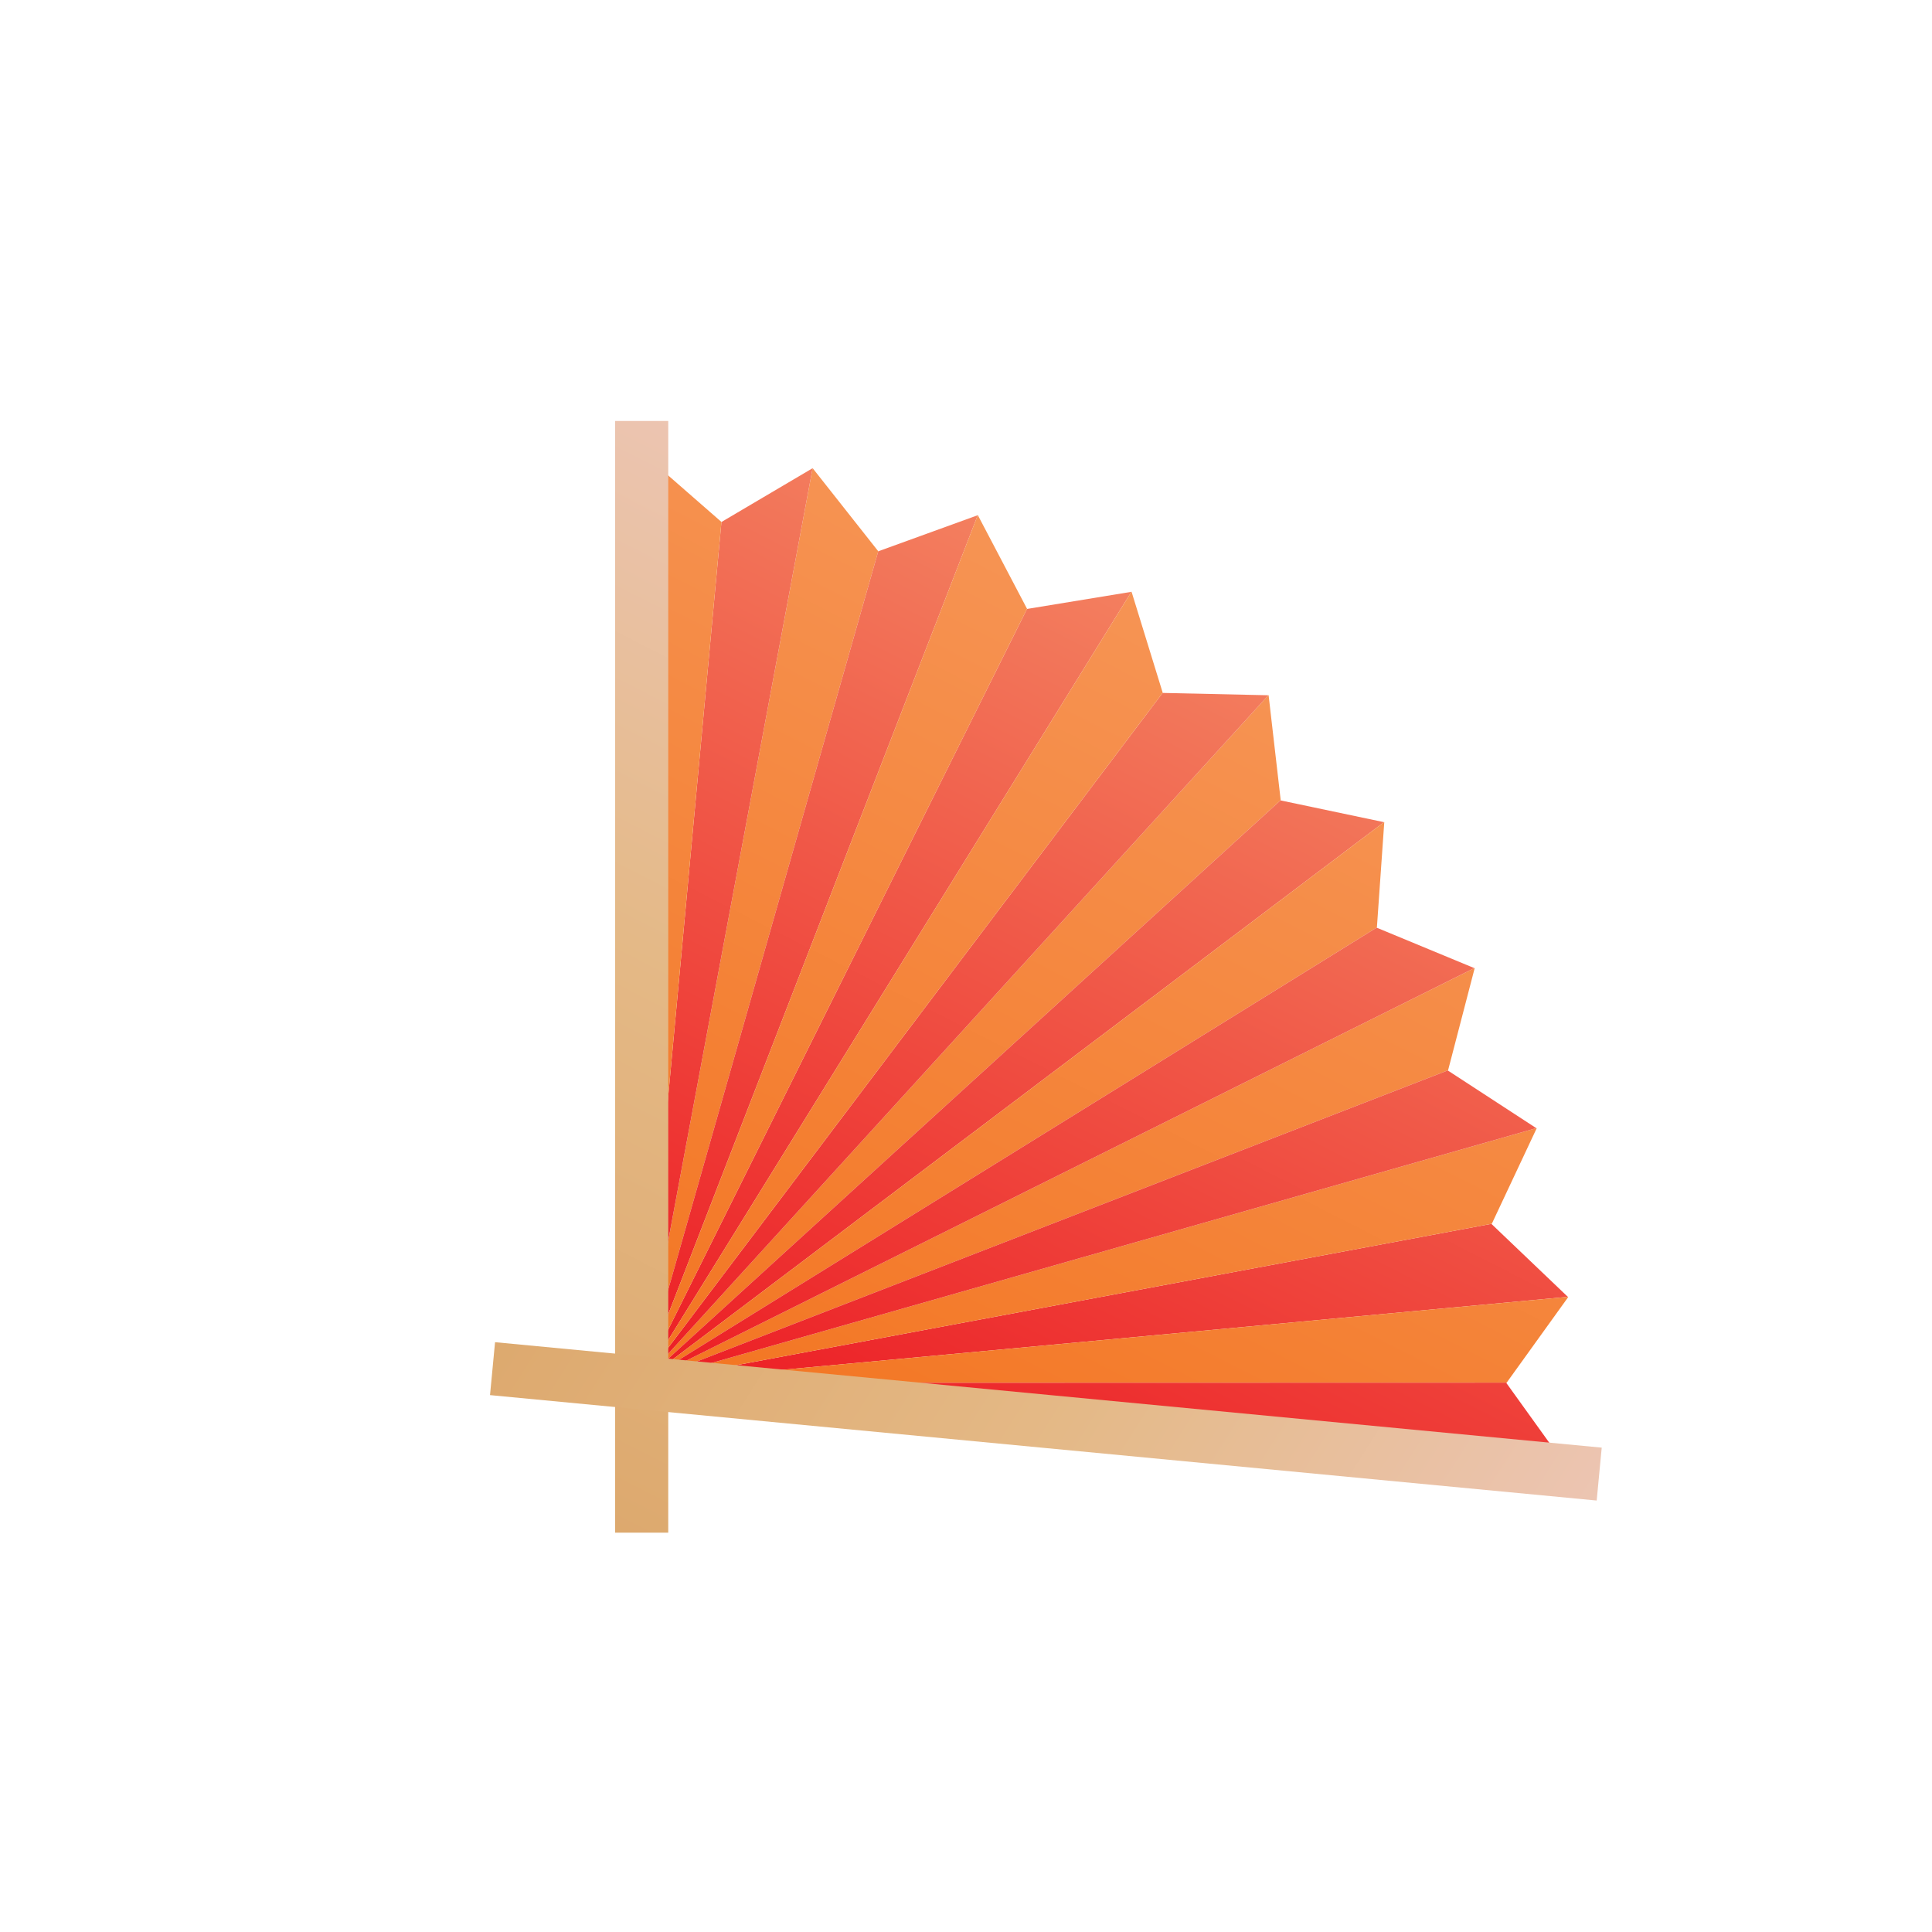<?xml version="1.0" encoding="utf-8"?>
<!DOCTYPE svg PUBLIC "-//W3C//DTD SVG 1.1//EN" "http://www.w3.org/Graphics/SVG/1.1/DTD/svg11.dtd">
<svg version="1.1" xmlns="http://www.w3.org/2000/svg" xmlns:xlink="http://www.w3.org/1999/xlink" x="0px" y="0px" width="160px"
  height="160px" viewBox="0 0 160 160" enable-background="new 0 0 160 160" xml:space="preserve">
  <linearGradient id="SVGID_1_" gradientUnits="userSpaceOnUse" x1="73.016" y1="57.988" x2="5.857" y2="196.089" gradientTransform="matrix(1 0.018 -0.018 1 18.585 -11.873)">
    <stop  offset="0" style="stop-color:#F37F5F"/>
    <stop  offset="0.5" style="stop-color:#EC1C24"/>
    <stop  offset="1" style="stop-color:#D0232A"/>
  </linearGradient>
  <polygon fill="url(#SVGID_1_)" points="93.697,49.012 85.056,50.43 85.055,50.418 53.14,114.524"/>
  <linearGradient id="SVGID_2_" gradientUnits="userSpaceOnUse" x1="81.773" y1="62.231" x2="14.6" y2="200.359" gradientTransform="matrix(1 0.018 -0.018 1 18.585 -11.873)">
    <stop  offset="0" style="stop-color:#F69454"/>
    <stop  offset="0.5" style="stop-color:#F37521"/>
    <stop  offset="1" style="stop-color:#D4622A"/>
  </linearGradient>
  <polygon fill="url(#SVGID_2_)" points="106.062,66.266 105.06,57.57 105.041,57.578 53.14,114.524"/>
  <linearGradient id="SVGID_3_" gradientUnits="userSpaceOnUse" x1="79.592" y1="61.172" x2="12.42" y2="199.298" gradientTransform="matrix(1 0.018 -0.018 1 18.585 -11.873)">
    <stop  offset="0" style="stop-color:#F37F5F"/>
    <stop  offset="0.5" style="stop-color:#EC1C24"/>
    <stop  offset="1" style="stop-color:#D0232A"/>
  </linearGradient>
  <polygon fill="url(#SVGID_3_)" points="105.041,57.578 96.29,57.385 96.291,57.371 53.14,114.524"/>
  <linearGradient id="SVGID_4_" gradientUnits="userSpaceOnUse" x1="76.044" y1="59.444" x2="8.871" y2="197.571" gradientTransform="matrix(1 0.018 -0.018 1 18.585 -11.873)">
    <stop  offset="0" style="stop-color:#F69454"/>
    <stop  offset="0.5" style="stop-color:#F37521"/>
    <stop  offset="1" style="stop-color:#D4622A"/>
  </linearGradient>
  <polygon fill="url(#SVGID_4_)" points="96.291,57.371 93.71,49.002 93.697,49.012 53.14,114.524"/>
  <linearGradient id="SVGID_5_" gradientUnits="userSpaceOnUse" x1="60.632" y1="51.95" x2="-6.541" y2="190.079" gradientTransform="matrix(1 0.018 -0.018 1 18.585 -11.873)">
    <stop  offset="0" style="stop-color:#F69454"/>
    <stop  offset="0.5" style="stop-color:#F37521"/>
    <stop  offset="1" style="stop-color:#D4622A"/>
  </linearGradient>
  <polygon fill="url(#SVGID_5_)" points="72.733,45.652 67.3,38.772 67.298,38.774 53.14,114.524"/>
  <linearGradient id="SVGID_6_" gradientUnits="userSpaceOnUse" x1="64.213" y1="53.69" x2="-2.961" y2="191.821" gradientTransform="matrix(1 0.018 -0.018 1 18.585 -11.873)">
    <stop  offset="0" style="stop-color:#F37F5F"/>
    <stop  offset="0.5" style="stop-color:#EC1C24"/>
    <stop  offset="1" style="stop-color:#D0232A"/>
  </linearGradient>
  <polygon fill="url(#SVGID_6_)" points="80.972,42.668 72.734,45.656 72.733,45.652 53.14,114.524"/>
  <linearGradient id="SVGID_7_" gradientUnits="userSpaceOnUse" x1="66.906" y1="55.001" x2="-0.267" y2="193.129" gradientTransform="matrix(1 0.018 -0.018 1 18.585 -11.873)">
    <stop  offset="0" style="stop-color:#F69454"/>
    <stop  offset="0.5" style="stop-color:#F37521"/>
    <stop  offset="1" style="stop-color:#D4622A"/>
  </linearGradient>
  <polygon fill="url(#SVGID_7_)" points="85.055,50.418 80.98,42.662 80.972,42.668 53.14,114.524"/>
  <linearGradient id="SVGID_8_" gradientUnits="userSpaceOnUse" x1="91.888" y1="67.154" x2="24.718" y2="205.276" gradientTransform="matrix(1 0.018 -0.018 1 18.585 -11.873)">
    <stop  offset="0" style="stop-color:#F69454"/>
    <stop  offset="0.5" style="stop-color:#F37521"/>
    <stop  offset="1" style="stop-color:#D4622A"/>
  </linearGradient>
  <polygon fill="url(#SVGID_8_)" points="119.924,88.637 122.128,80.174 122.094,80.174 53.14,114.524"/>
  <linearGradient id="SVGID_9_" gradientUnits="userSpaceOnUse" x1="101.762" y1="66.681" x2="30.443" y2="213.335" gradientTransform="matrix(1 0.018 -0.018 1 18.585 -11.873)">
    <stop  offset="0" style="stop-color:#F37F5F"/>
    <stop  offset="0.5" style="stop-color:#EC1C24"/>
    <stop  offset="1" style="stop-color:#D0232A"/>
  </linearGradient>
  <polygon fill="url(#SVGID_9_)" points="129.841,107.399 123.523,101.367 123.546,101.346 53.14,114.524"/>
  <linearGradient id="SVGID_10_" gradientUnits="userSpaceOnUse" x1="85.572" y1="64.081" x2="18.4" y2="202.205" gradientTransform="matrix(1 0.018 -0.018 1 18.585 -11.873)">
    <stop  offset="0" style="stop-color:#F37F5F"/>
    <stop  offset="0.5" style="stop-color:#EC1C24"/>
    <stop  offset="1" style="stop-color:#D0232A"/>
  </linearGradient>
  <polygon fill="url(#SVGID_10_)" points="114.615,68.088 106.056,66.287 106.062,66.266 53.14,114.524"/>
  <linearGradient id="SVGID_11_" gradientUnits="userSpaceOnUse" x1="95.931" y1="69.12" x2="28.761" y2="207.242" gradientTransform="matrix(1 0.018 -0.018 1 18.585 -11.873)">
    <stop  offset="0" style="stop-color:#F69454"/>
    <stop  offset="0.5" style="stop-color:#F37521"/>
    <stop  offset="1" style="stop-color:#D4622A"/>
  </linearGradient>
  <polygon fill="url(#SVGID_11_)" points="123.546,101.346 127.264,93.434 127.228,93.428 53.14,114.524"/>
  <linearGradient id="SVGID_12_" gradientUnits="userSpaceOnUse" x1="99.705" y1="70.957" x2="32.536" y2="209.076" gradientTransform="matrix(1 0.018 -0.018 1 18.585 -11.873)">
    <stop  offset="0" style="stop-color:#F69454"/>
    <stop  offset="0.5" style="stop-color:#F37521"/>
    <stop  offset="1" style="stop-color:#D4622A"/>
  </linearGradient>
  <polygon fill="url(#SVGID_12_)" points="124.775,114.506 129.878,107.412 129.841,107.399 53.14,114.524"/>
  <linearGradient id="SVGID_13_" gradientUnits="userSpaceOnUse" x1="87.115" y1="64.831" x2="19.943" y2="202.956" gradientTransform="matrix(1 0.018 -0.018 1 18.585 -11.873)">
    <stop  offset="0" style="stop-color:#F69454"/>
    <stop  offset="0.5" style="stop-color:#F37521"/>
    <stop  offset="1" style="stop-color:#D4622A"/>
  </linearGradient>
  <polygon fill="url(#SVGID_13_)" points="114.029,76.809 114.64,68.082 114.615,68.088 53.14,114.524"/>
  <linearGradient id="SVGID_14_" gradientUnits="userSpaceOnUse" x1="96.407" y1="67.788" x2="28.007" y2="208.438" gradientTransform="matrix(1 0.018 -0.018 1 18.585 -11.873)">
    <stop  offset="0" style="stop-color:#F37F5F"/>
    <stop  offset="0.5" style="stop-color:#EC1C24"/>
    <stop  offset="1" style="stop-color:#D0232A"/>
  </linearGradient>
  <polygon fill="url(#SVGID_14_)" points="127.228,93.428 119.908,88.658 119.924,88.637 53.14,114.524"/>
  <linearGradient id="SVGID_15_" gradientUnits="userSpaceOnUse" x1="91.033" y1="66.738" x2="23.863" y2="204.86" gradientTransform="matrix(1 0.018 -0.018 1 18.585 -11.873)">
    <stop  offset="0" style="stop-color:#F37F5F"/>
    <stop  offset="0.5" style="stop-color:#EC1C24"/>
    <stop  offset="1" style="stop-color:#D0232A"/>
  </linearGradient>
  <polygon fill="url(#SVGID_15_)" points="122.094,80.174 114.019,76.83 114.029,76.809 53.14,114.524"/>
  <linearGradient id="SVGID_16_" gradientUnits="userSpaceOnUse" x1="58.513" y1="50.918" x2="-8.661" y2="189.049" gradientTransform="matrix(1 0.018 -0.018 1 18.585 -11.873)">
    <stop  offset="0" style="stop-color:#F37F5F"/>
    <stop  offset="0.5" style="stop-color:#EC1C24"/>
    <stop  offset="1" style="stop-color:#D0232A"/>
  </linearGradient>
  <polygon fill="url(#SVGID_16_)" points="67.298,38.774 59.748,43.229 59.747,43.225 53.14,114.524"/>
  <linearGradient id="SVGID_17_" gradientUnits="userSpaceOnUse" x1="54.691" y1="49.058" x2="-12.485" y2="187.191" gradientTransform="matrix(1 0.018 -0.018 1 18.585 -11.873)">
    <stop  offset="0" style="stop-color:#F69454"/>
    <stop  offset="0.5" style="stop-color:#F37521"/>
    <stop  offset="1" style="stop-color:#D4622A"/>
  </linearGradient>
  <polygon fill="url(#SVGID_17_)" points="59.747,43.225 53.142,37.457 53.14,37.461 53.14,114.524"/>
  <linearGradient id="SVGID_18_" gradientUnits="userSpaceOnUse" x1="106.011" y1="65.308" x2="31.986" y2="217.525" gradientTransform="matrix(1 0.018 -0.018 1 18.585 -11.873)">
    <stop  offset="0" style="stop-color:#F37F5F"/>
    <stop  offset="0.5" style="stop-color:#EC1C24"/>
    <stop  offset="1" style="stop-color:#D0232A"/>
  </linearGradient>
  <polygon fill="url(#SVGID_18_)" points="124.775,114.506 53.14,114.524 129.837,121.611 124.744,114.525"/>
  <linearGradient id="SVGID_19_" gradientUnits="userSpaceOnUse" x1="74.32" y1="39.262" x2="34.085" y2="118.356">
    <stop  offset="0" style="stop-color:#EDC6B6"/>
    <stop  offset="0.5" style="stop-color:#E4B987"/>
    <stop  offset="0.527" style="stop-color:#E4B885"/>
    <stop  offset="1" style="stop-color:#DDA96E"/>
  </linearGradient>
  <rect x="50.939" y="34.863" fill="url(#SVGID_19_)" width="4.402" height="92.066"/>
  <linearGradient id="SVGID_20_" gradientUnits="userSpaceOnUse" x1="-200.477" y1="1617.148" x2="-240.713" y2="1696.243" gradientTransform="matrix(-0.095 0.996 -0.996 -0.095 1716.919 495.624)">
    <stop  offset="0" style="stop-color:#EDC6B6"/>
    <stop  offset="0.5" style="stop-color:#E4B987"/>
    <stop  offset="0.527" style="stop-color:#E4B885"/>
    <stop  offset="1" style="stop-color:#DDA96E"/>
  </linearGradient>
  <polygon fill="url(#SVGID_20_)" points="132.231,124.268 132.648,119.887 40.998,111.154 40.581,115.537"/>

</svg>
